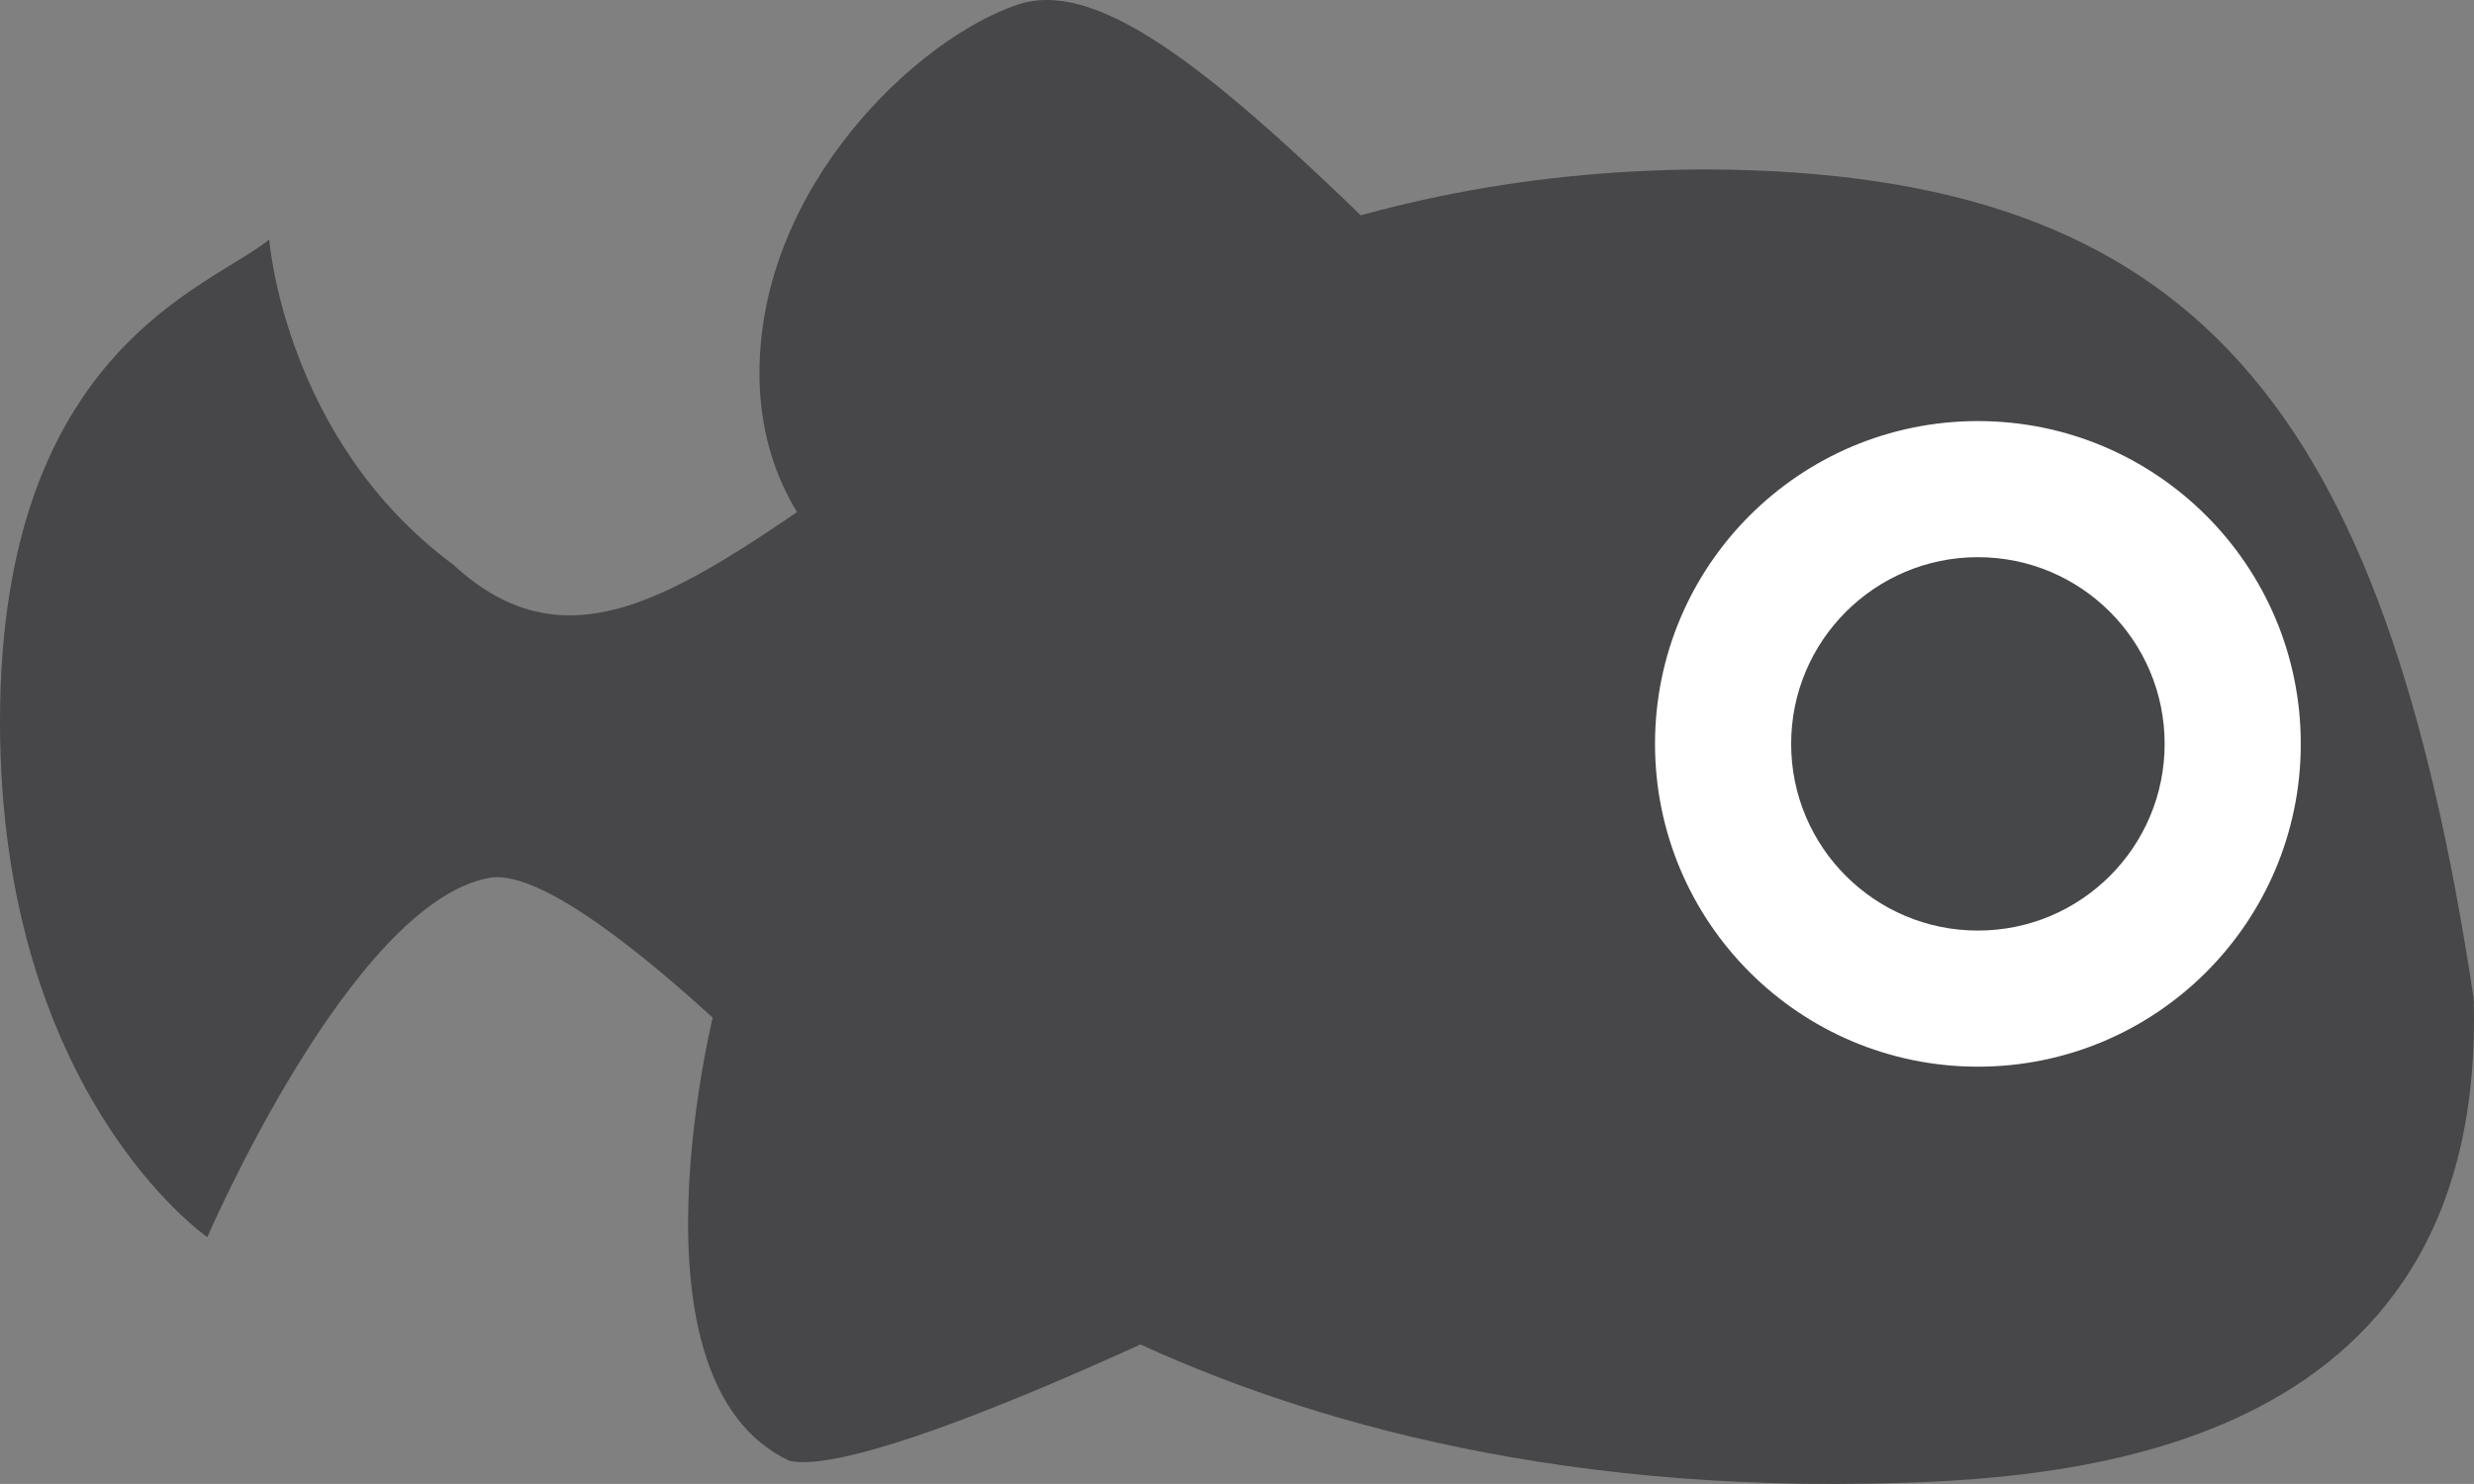 <?xml version="1.0" encoding="UTF-8"?>
<svg id="Layer_1" data-name="Layer 1" xmlns="http://www.w3.org/2000/svg" viewBox="0 0 789.97 473.96">
  <rect x="0" y="0" width="789.97" height="473.96" fill="#808080" stroke="none"/>
  <defs>
    <style>
      .cls-1 {
        fill: #fff;
      }

      .cls-2 {
        fill: #464749;
      }

      .cls-3 {
        fill: #474749;
        fill-rule: evenodd;
      }
    </style>
  </defs>
  <path class="cls-3" d="m242.5,119.1c0,59.49,52.92,93.21,118.21,93.21,65.29,0,160.8-57.35,118.63-99.32C406.42,40.41,357.1-9.25,325.02,1.45c-32.09,10.7-82.51,58.16-82.51,117.66Z"/>
  <path class="cls-3" d="m396.32,414.23s-117.15,57.98-144.14,52.4c-54.81-25.51-23.65-145.7-23.65-145.7l167.79,93.31Z"/>
  <path class="cls-3" d="m85.97,76.49s4.81,63.83,58.67,103.79c79.37,73.44,152-125.67,400.42-126.17,156.35.73,216.28,75.92,244.8,264.72,4.41,147.56-132.79,153.98-193.08,155.03-225.51,3.96-326.28-106.41-326.28-106.41,0,0-85.45-92.3-114.28-87.06-44.06,8.02-90.02,114.75-90.02,114.75,0,0-66.2-45.61-66.2-164.65S67.07,91.99,85.97,76.49Z"/>
  <g>
    <circle class="cls-1" cx="631.56" cy="237.59" r="103.1"/>
    <circle class="cls-2" cx="631.56" cy="237.59" r="59.63"/>
  </g>
</svg>